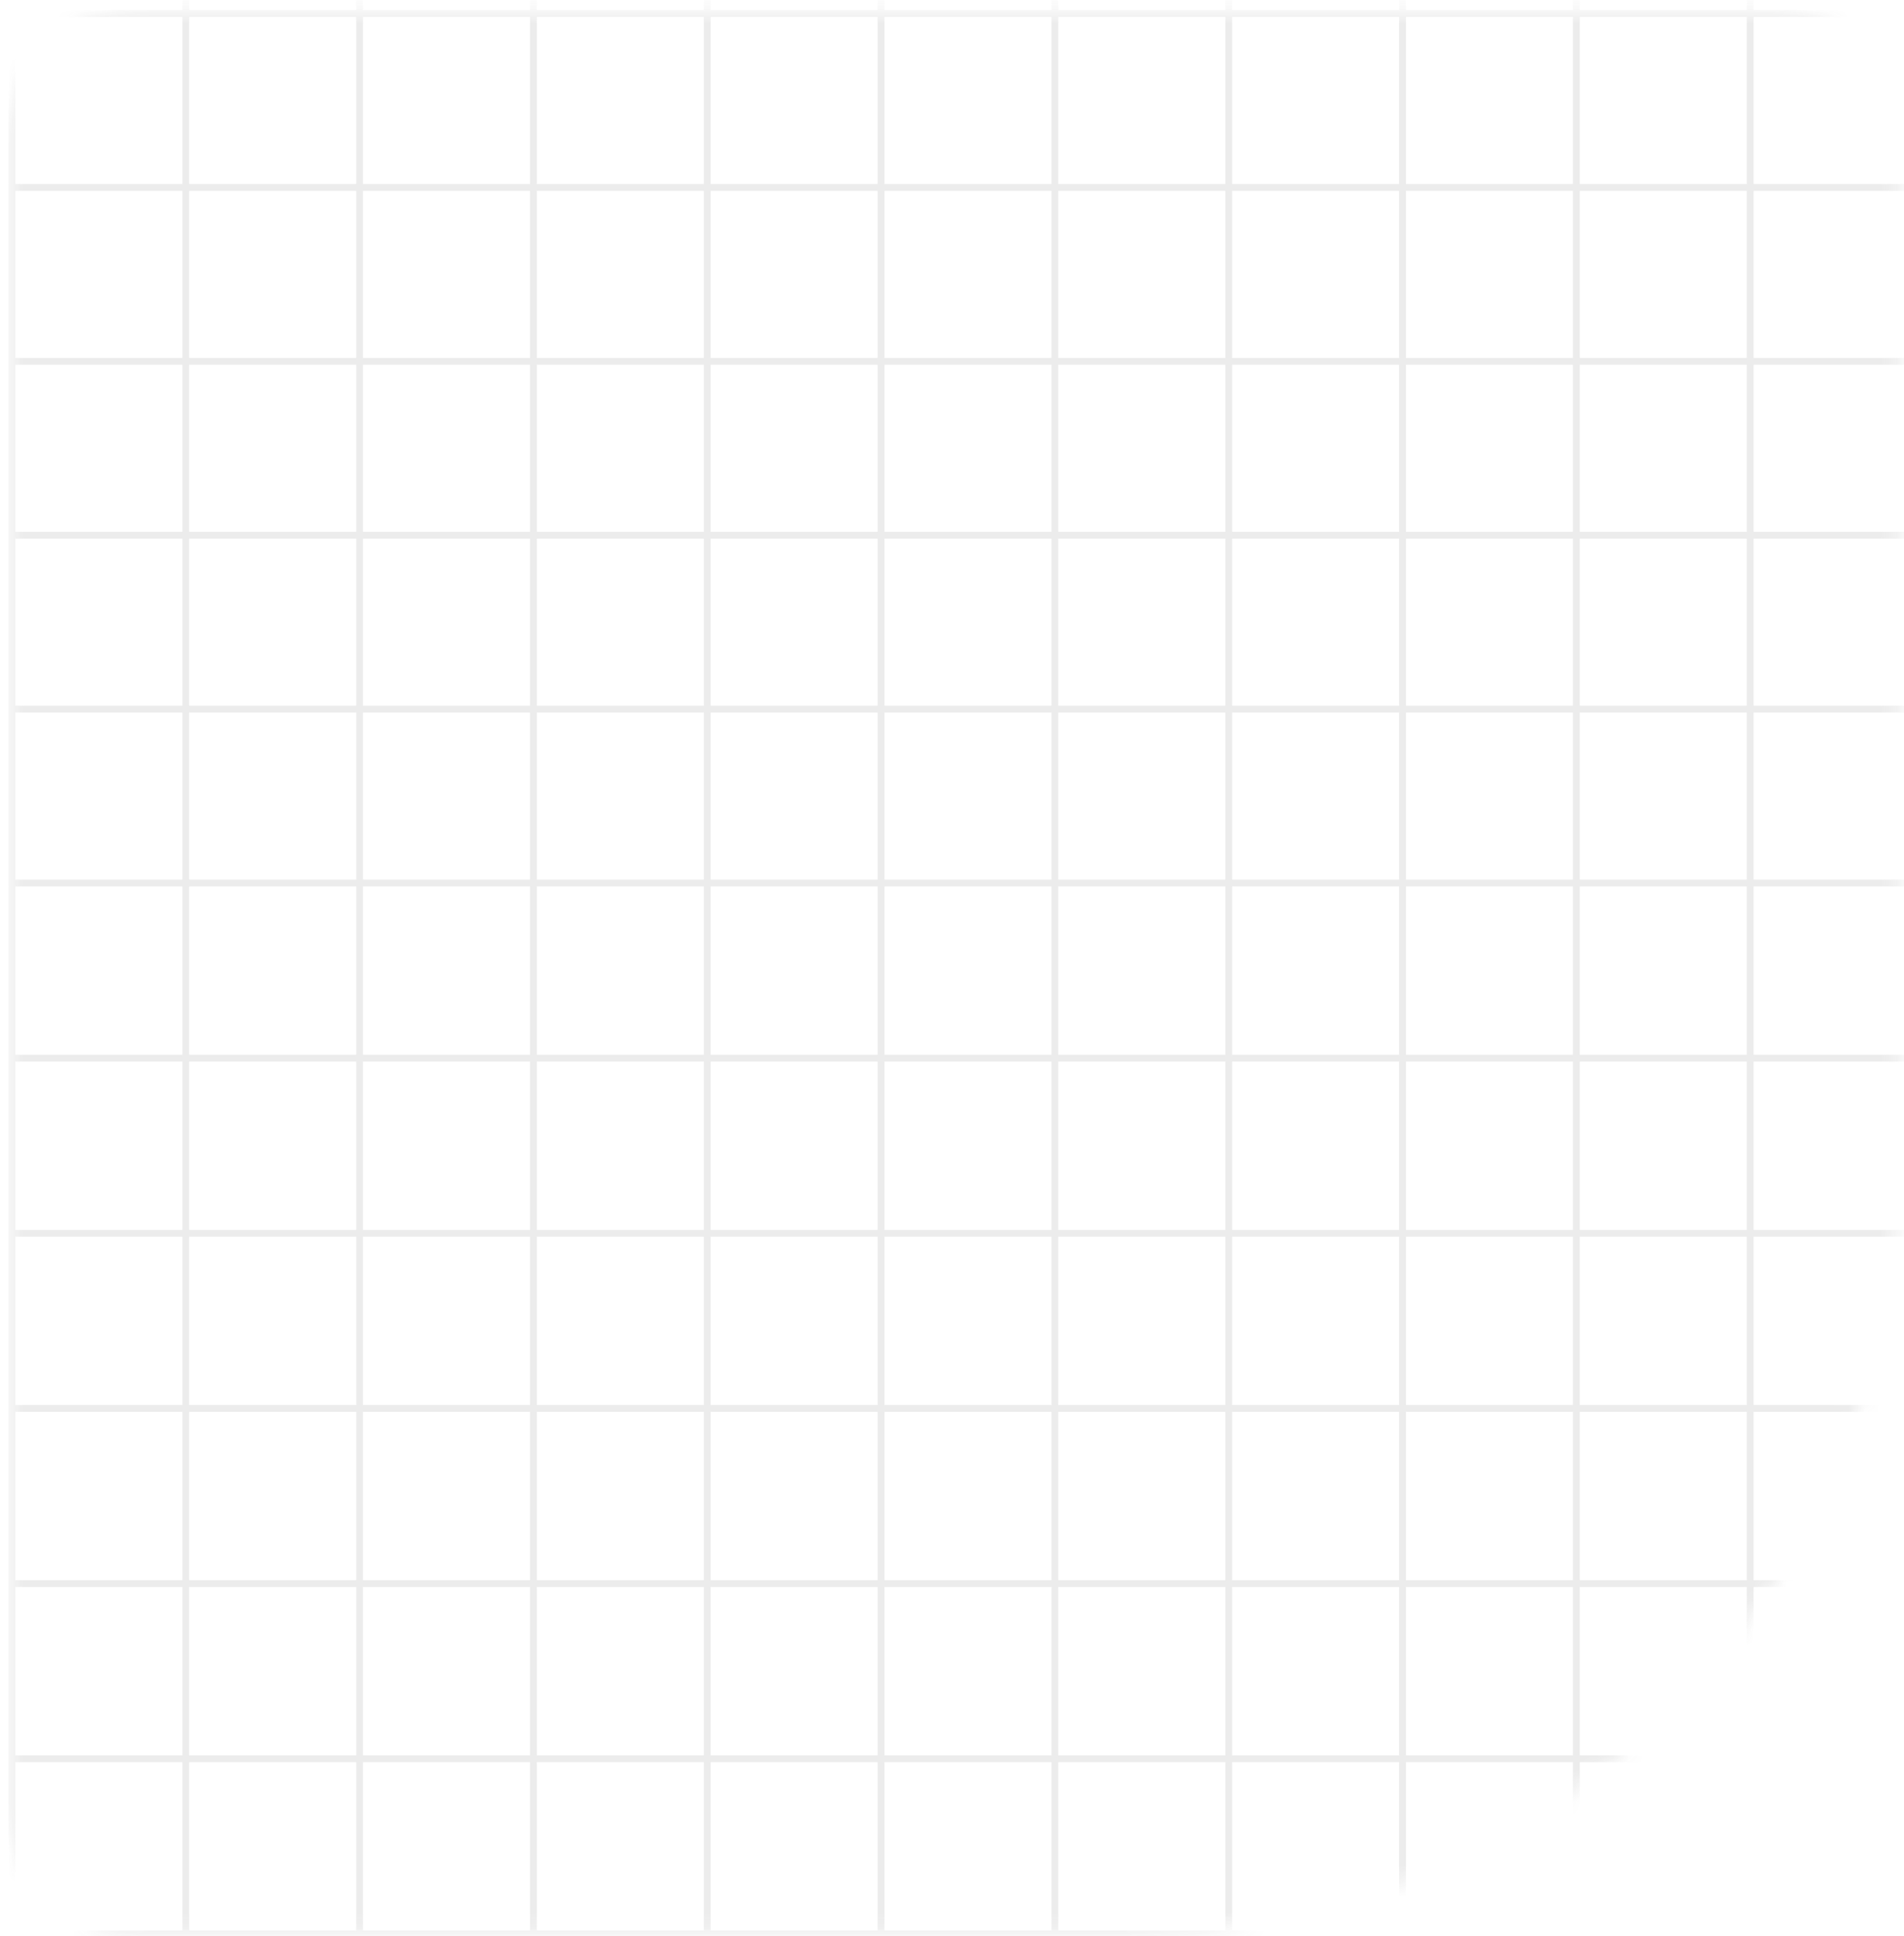 <svg width="121" height="123" viewBox="0 0 121 123" fill="none" xmlns="http://www.w3.org/2000/svg">
<g id="Mask group" opacity="0.1">
<mask id="mask0_121_1800" style="mask-type:alpha" maskUnits="userSpaceOnUse" x="0" y="0" width="121" height="123">
<path id="Rectangle 116" d="M0.543 8.701C0.543 4.282 4.125 0.701 8.543 0.701H112.737C117.155 0.701 120.737 4.282 120.737 8.701V73.792C120.737 100.854 98.799 122.792 71.737 122.792H8.543C4.125 122.792 0.543 119.21 0.543 114.792V8.701Z" fill="#1C0606"/>
</mask>
<g mask="url(#mask0_121_1800)">
<g id="Group 173">
<line id="Line 42" x1="0.759" y1="-65.634" x2="0.759" y2="122.632" stroke="#3E3E3E" stroke-width="0.433"/>
<line id="Line 43" x1="11.807" y1="-65.635" x2="11.807" y2="122.631" stroke="#3E3E3E" stroke-width="0.433"/>
<line id="Line 44" x1="22.853" y1="-65.635" x2="22.853" y2="122.631" stroke="#3E3E3E" stroke-width="0.433"/>
<line id="Line 45" x1="33.899" y1="-65.635" x2="33.899" y2="122.631" stroke="#3E3E3E" stroke-width="0.433"/>
<line id="Line 46" x1="44.945" y1="-65.635" x2="44.945" y2="122.631" stroke="#3E3E3E" stroke-width="0.433"/>
<line id="Line 47" x1="55.992" y1="-65.635" x2="55.992" y2="122.631" stroke="#3E3E3E" stroke-width="0.433"/>
<line id="Line 48" x1="67.039" y1="-65.635" x2="67.039" y2="122.631" stroke="#3E3E3E" stroke-width="0.433"/>
<line id="Line 49" x1="78.085" y1="-65.635" x2="78.085" y2="122.631" stroke="#3E3E3E" stroke-width="0.433"/>
<line id="Line 50" x1="89.132" y1="-65.635" x2="89.132" y2="122.631" stroke="#3E3E3E" stroke-width="0.433"/>
<line id="Line 51" x1="100.179" y1="-65.635" x2="100.179" y2="122.631" stroke="#3E3E3E" stroke-width="0.433"/>
<line id="Line 52" x1="111.225" y1="-65.635" x2="111.225" y2="122.631" stroke="#3E3E3E" stroke-width="0.433"/>
<line id="Line 60" x1="188.393" y1="0.86" x2="0.543" y2="0.86" stroke="#3E3E3E" stroke-width="0.433"/>
<line id="Line 61" x1="188.393" y1="11.907" x2="0.543" y2="11.907" stroke="#3E3E3E" stroke-width="0.433"/>
<line id="Line 62" x1="188.393" y1="22.954" x2="0.543" y2="22.954" stroke="#3E3E3E" stroke-width="0.433"/>
<line id="Line 63" x1="188.393" y1="34" x2="0.543" y2="34" stroke="#3E3E3E" stroke-width="0.433"/>
<line id="Line 64" x1="188.393" y1="45.047" x2="0.543" y2="45.047" stroke="#3E3E3E" stroke-width="0.433"/>
<line id="Line 65" x1="188.393" y1="56.094" x2="0.543" y2="56.094" stroke="#3E3E3E" stroke-width="0.433"/>
<line id="Line 72" x1="188.393" y1="67.219" x2="0.543" y2="67.219" stroke="#3E3E3E" stroke-width="0.433"/>
<line id="Line 73" x1="188.393" y1="78.345" x2="0.543" y2="78.345" stroke="#3E3E3E" stroke-width="0.433"/>
<line id="Line 74" x1="188.393" y1="89.471" x2="0.543" y2="89.471" stroke="#3E3E3E" stroke-width="0.433"/>
<line id="Line 75" x1="188.393" y1="100.596" x2="0.543" y2="100.596" stroke="#3E3E3E" stroke-width="0.433"/>
<line id="Line 76" x1="188.393" y1="111.722" x2="0.543" y2="111.722" stroke="#3E3E3E" stroke-width="0.433"/>
<line id="Line 77" x1="188.393" y1="122.848" x2="0.543" y2="122.848" stroke="#3E3E3E" stroke-width="0.433"/>
</g>
</g>
</g>
</svg>
